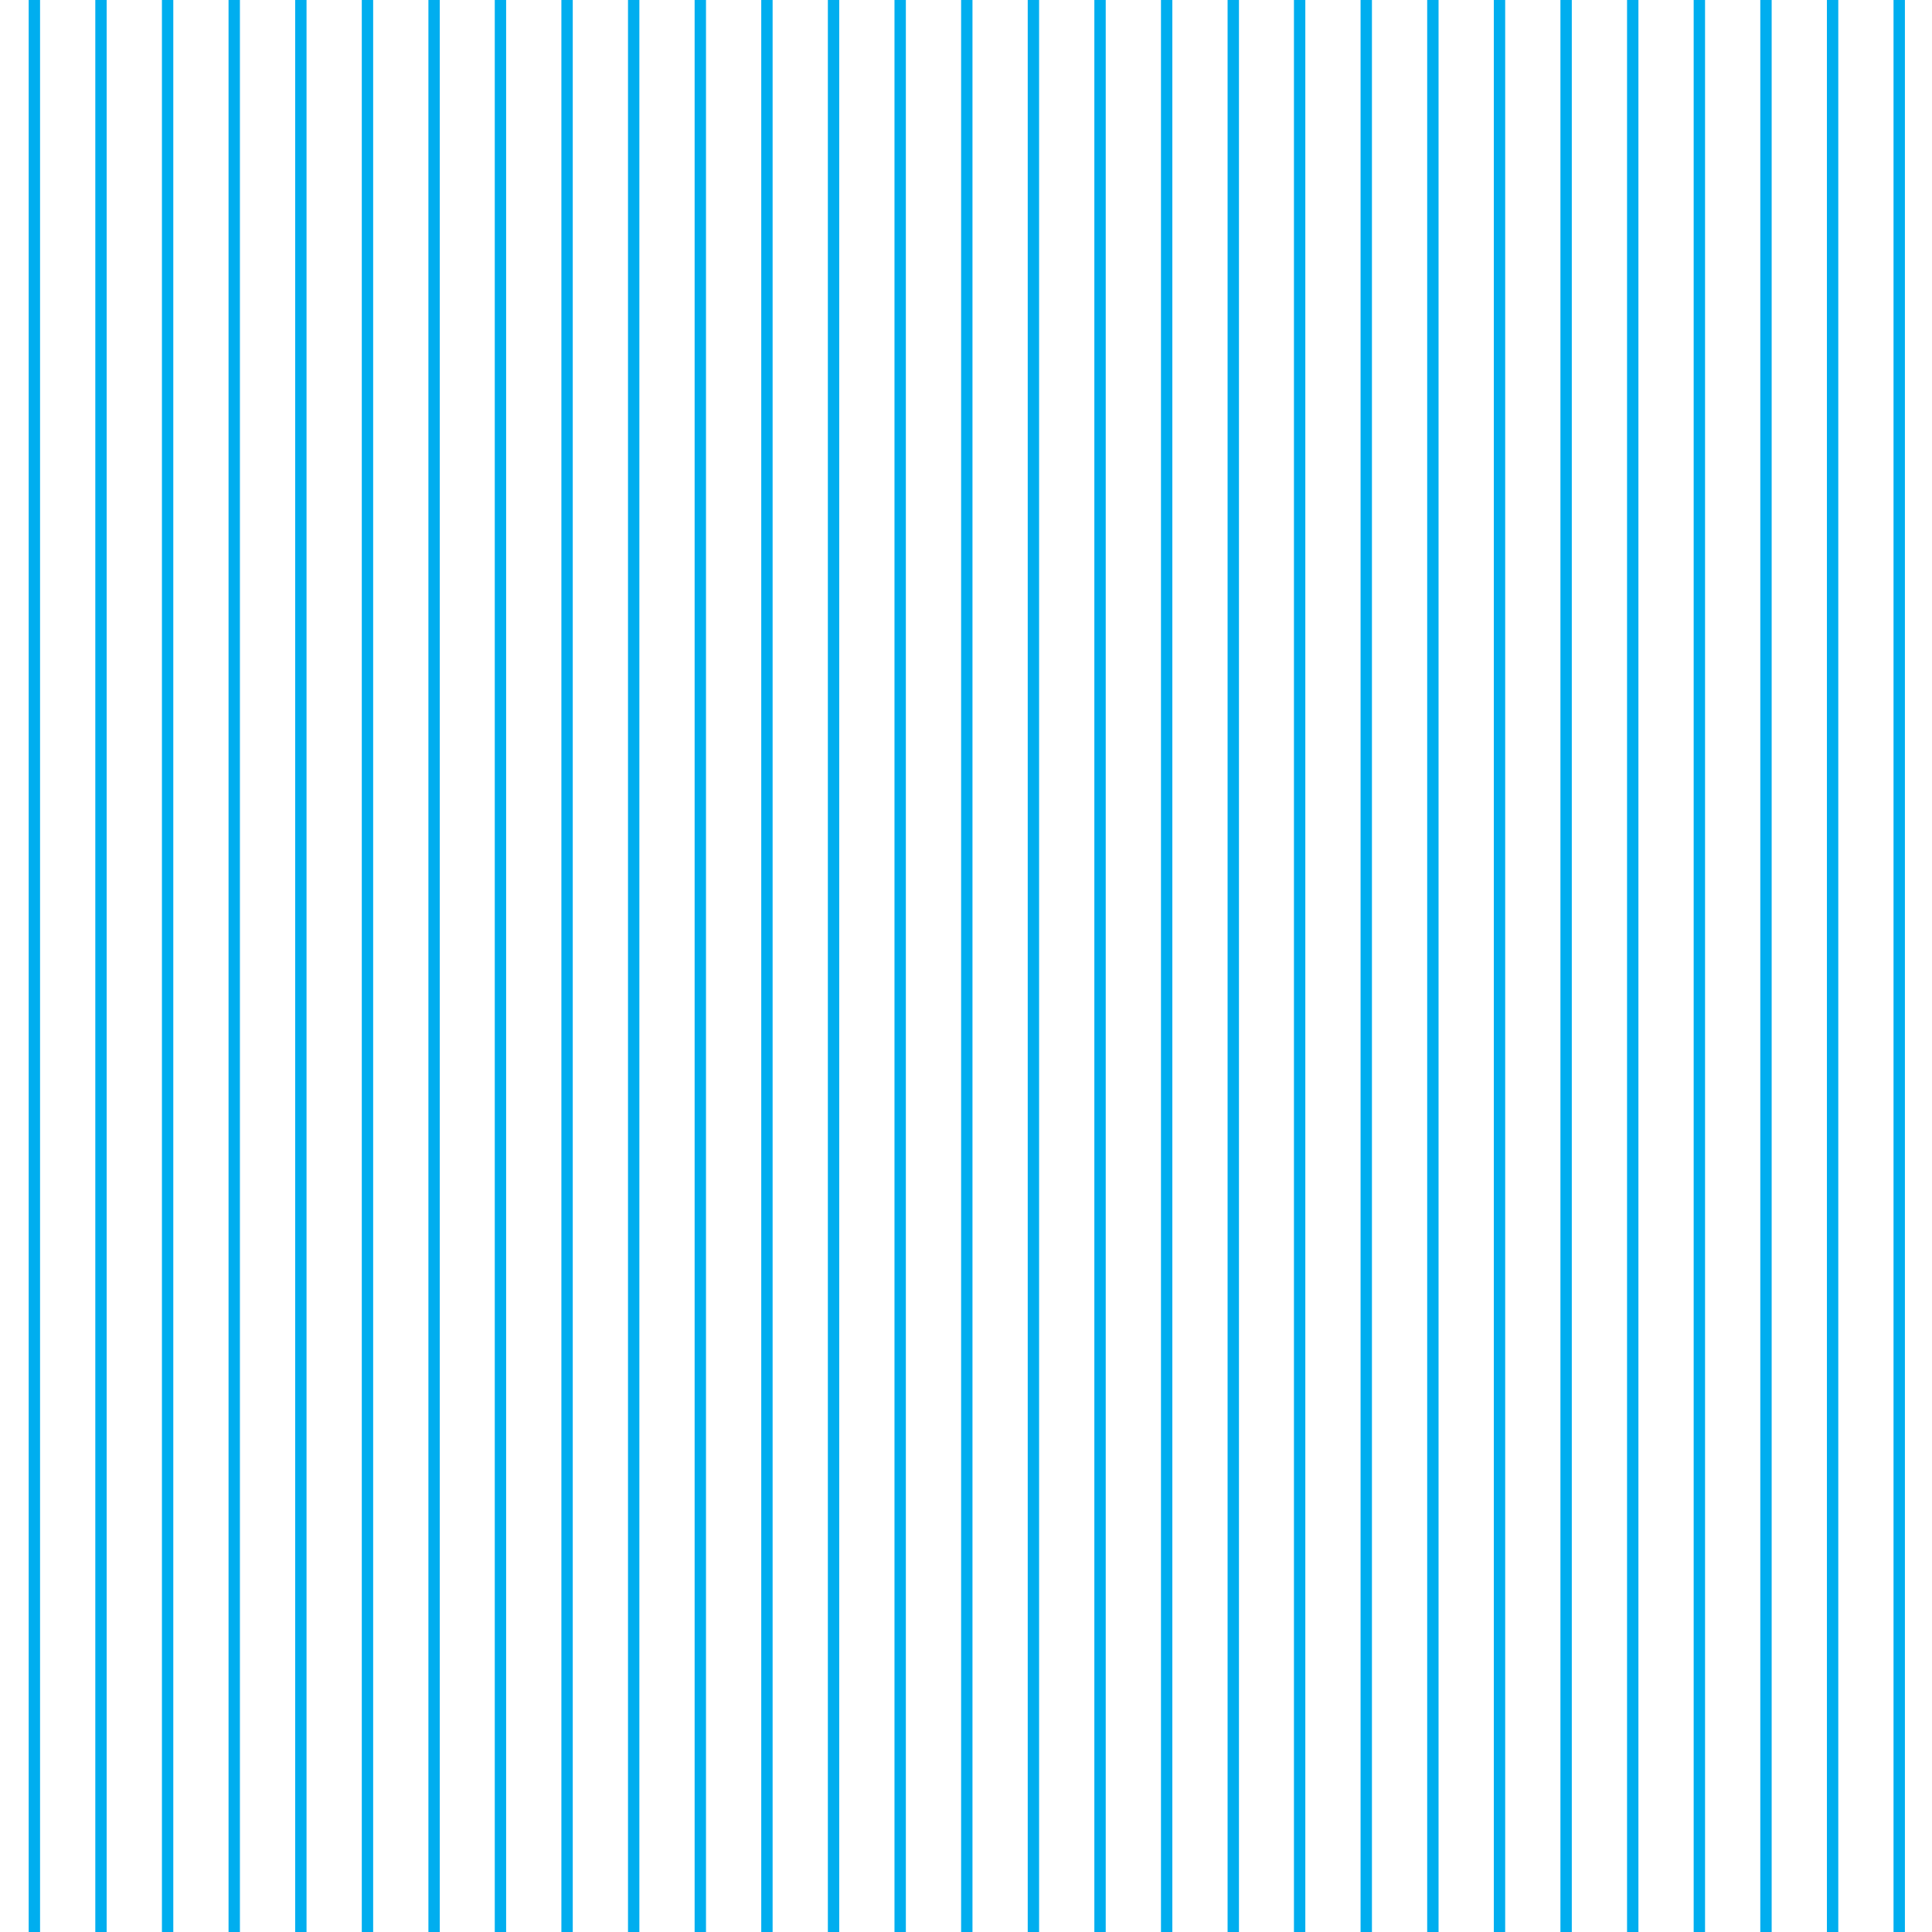 <svg xmlns="http://www.w3.org/2000/svg" xml:space="preserve" width="73.08" height="73.08" viewBox="0 -73.08 73.08 73.08"><path d="M0-73.08h73.08V0H0z" style="fill:none"/><path d="M1.3-73.08V0M3.82-73.08V0M6.34-73.08V0M8.86-73.08V0M11.38-73.08V0M13.9-73.08V0M16.42-73.08V0M18.93-73.08V0M21.45-73.08V0M23.97-73.08V0M26.49-73.08V0M29.01-73.08V0M31.53-73.08V0M34.05-73.08V0M36.57-73.08V0M39.09-73.08V0M41.61-73.08V0M44.13-73.08V0M46.65-73.08V0M49.16-73.08V0M51.68-73.08V0M54.2-73.08V0M56.72-73.08V0M59.24-73.08V0M61.76-73.08V0M64.28-73.08V0M66.8-73.08V0M69.32-73.08V0M71.84-73.08V0" style="fill-rule:evenodd;clip-rule:evenodd;fill:none;stroke:#00aeef;stroke-width:.43"/></svg>